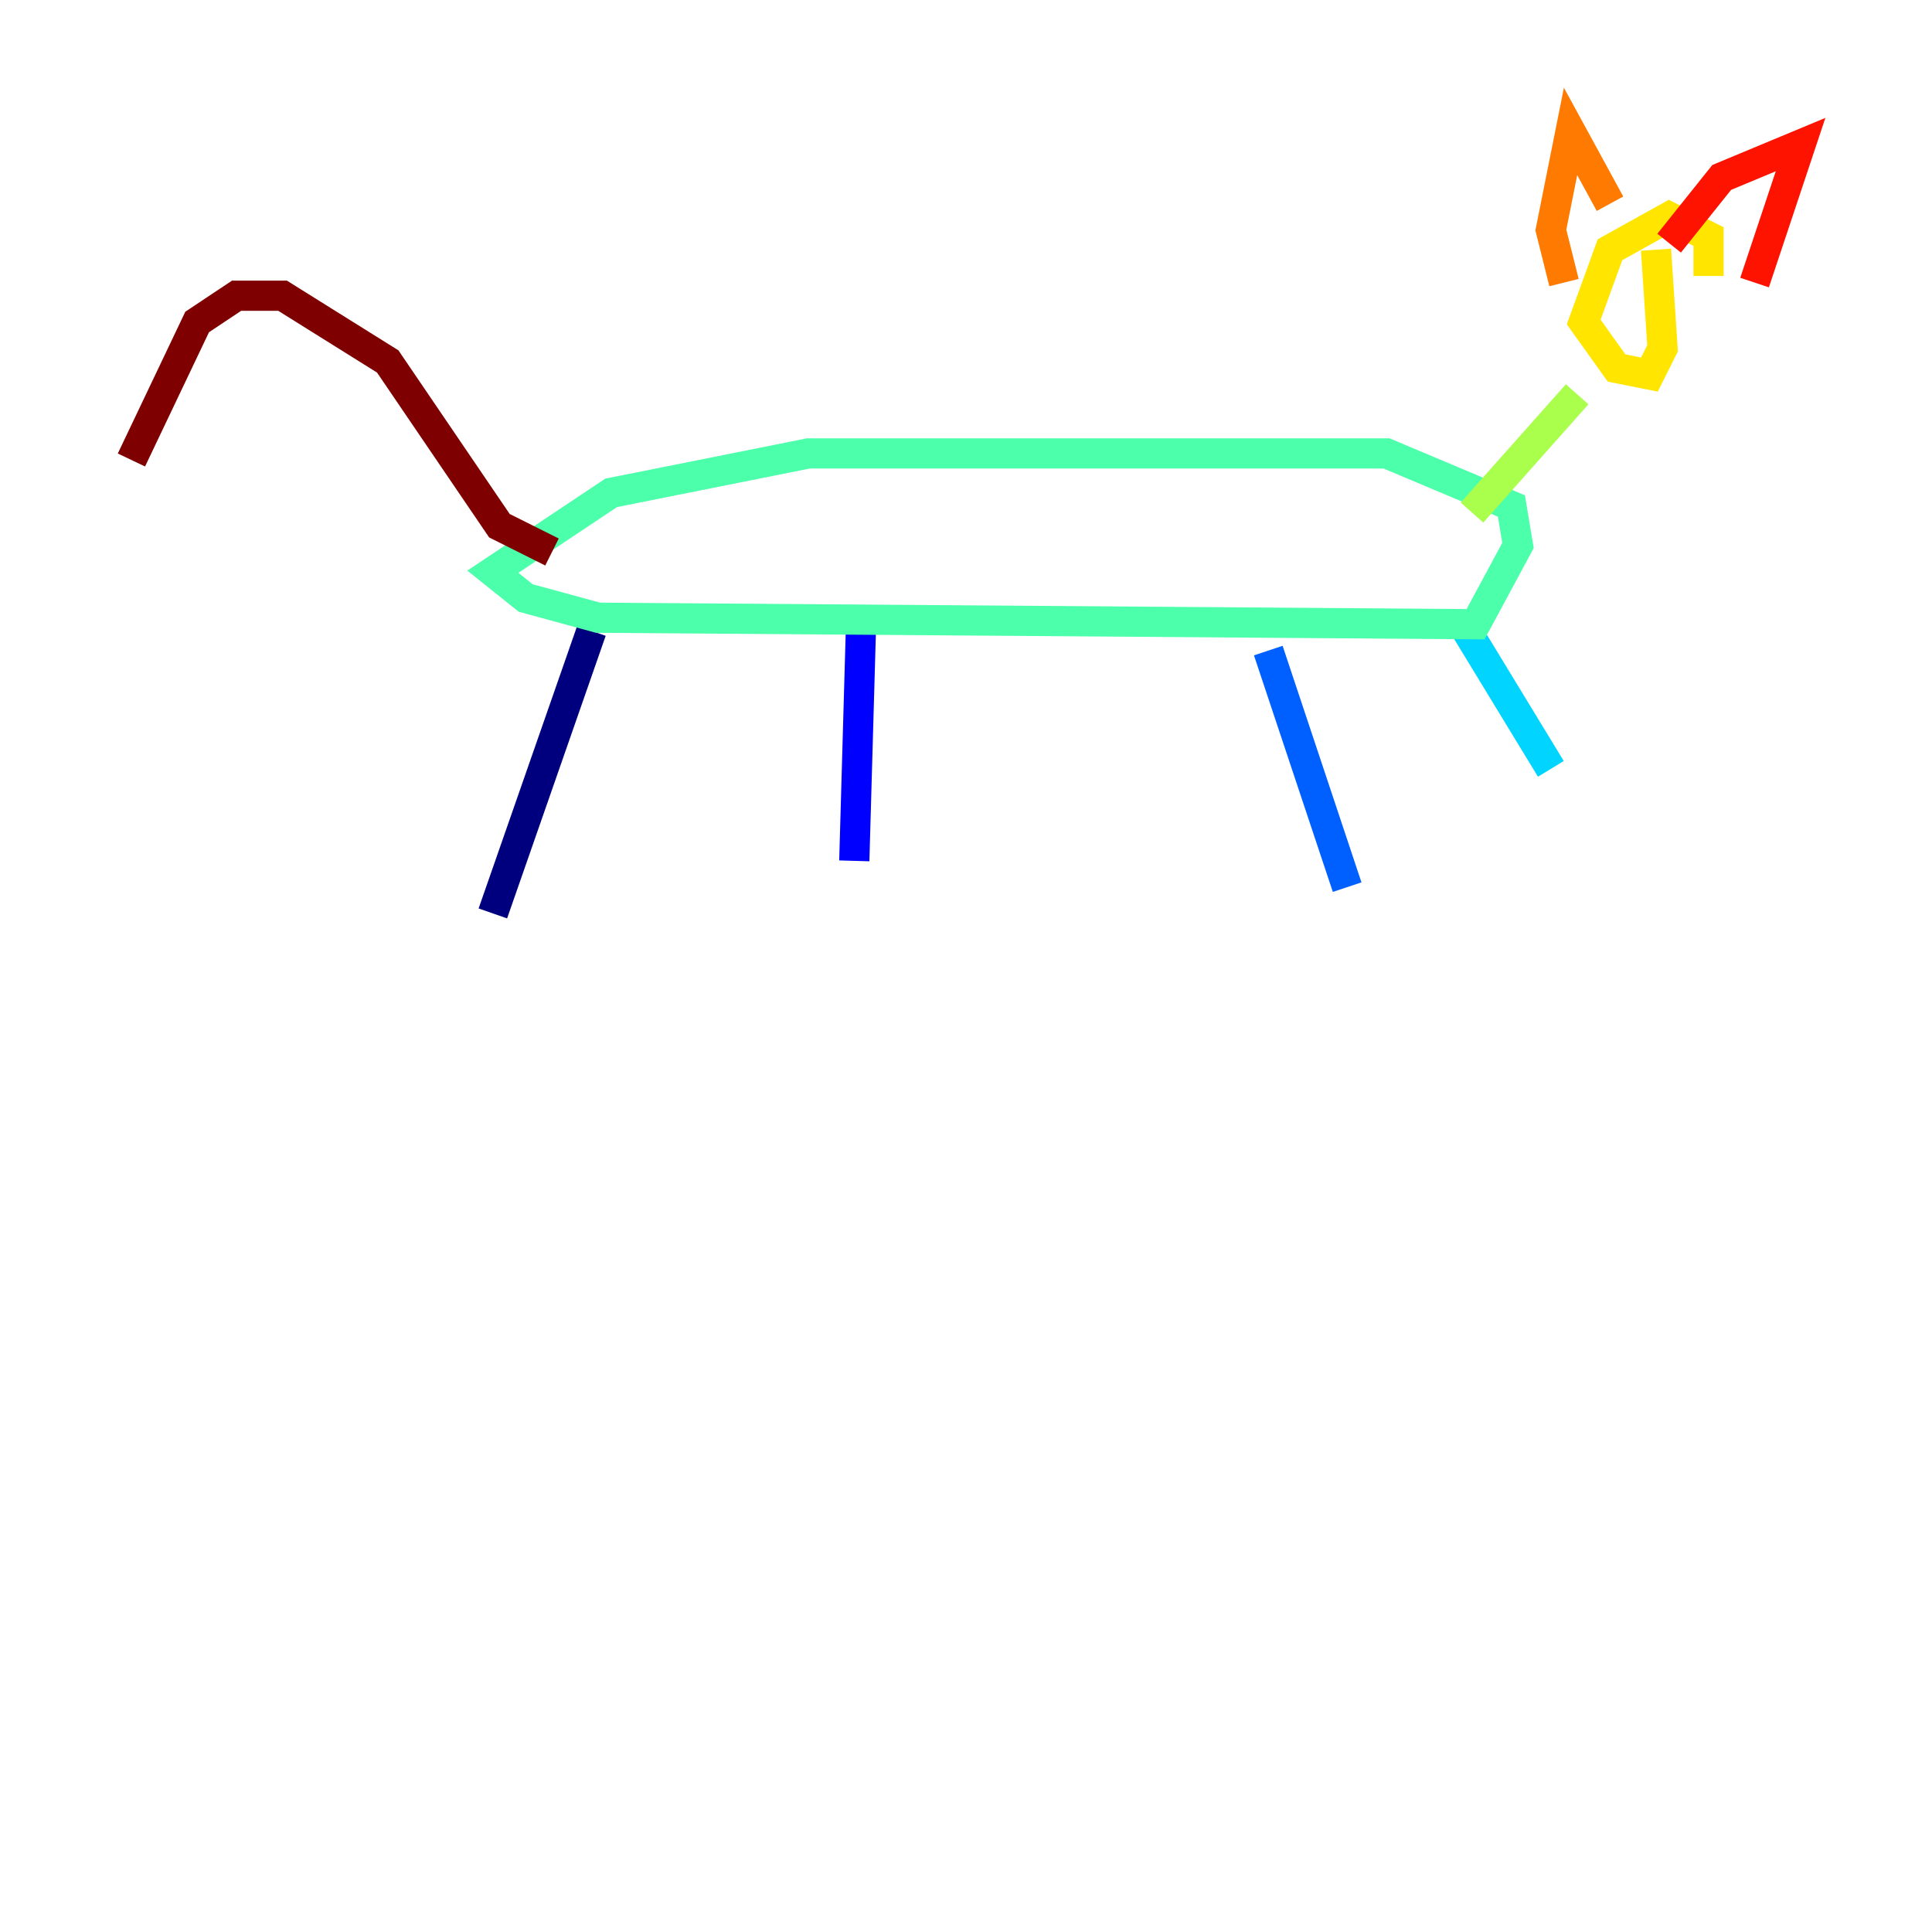 <?xml version="1.0" encoding="utf-8" ?>
<svg baseProfile="tiny" height="128" version="1.2" viewBox="0,0,128,128" width="128" xmlns="http://www.w3.org/2000/svg" xmlns:ev="http://www.w3.org/2001/xml-events" xmlns:xlink="http://www.w3.org/1999/xlink"><defs /><polyline fill="none" points="32.653,60.517 39.184,41.796" stroke="#00007f" stroke-width="2" /><polyline fill="none" points="56.599,57.034 57.034,41.796" stroke="#0000fe" stroke-width="2" /><polyline fill="none" points="89.252,58.776 84.027,43.102" stroke="#0060ff" stroke-width="2" /><polyline fill="none" points="102.748,50.939 96.653,40.925" stroke="#00d4ff" stroke-width="2" /><polyline fill="none" points="98.395,41.361 39.619,40.925 34.83,39.619 32.653,37.878 40.49,32.653 53.551,30.041 91.864,30.041 100.136,33.524 100.571,36.136 97.524,41.796" stroke="#4cffaa" stroke-width="2" /><polyline fill="none" points="97.524,33.959 104.49,26.122" stroke="#aaff4c" stroke-width="2" /><polyline fill="none" points="113.197,18.286 113.197,15.674 110.585,14.367 106.667,16.544 104.925,21.333 107.102,24.381 109.279,24.816 110.15,23.075 109.714,16.544" stroke="#ffe500" stroke-width="2" /><polyline fill="none" points="103.619,18.721 102.748,15.238 104.054,8.707 106.667,13.497" stroke="#ff7a00" stroke-width="2" /><polyline fill="none" points="110.585,16.109 114.068,11.755 119.293,9.578 116.245,18.721" stroke="#fe1200" stroke-width="2" /><polyline fill="none" points="36.571,36.571 33.088,34.83 25.687,23.946 18.721,19.592 15.674,19.592 13.061,21.333 8.707,30.476" stroke="#7f0000" stroke-width="2" /></svg>